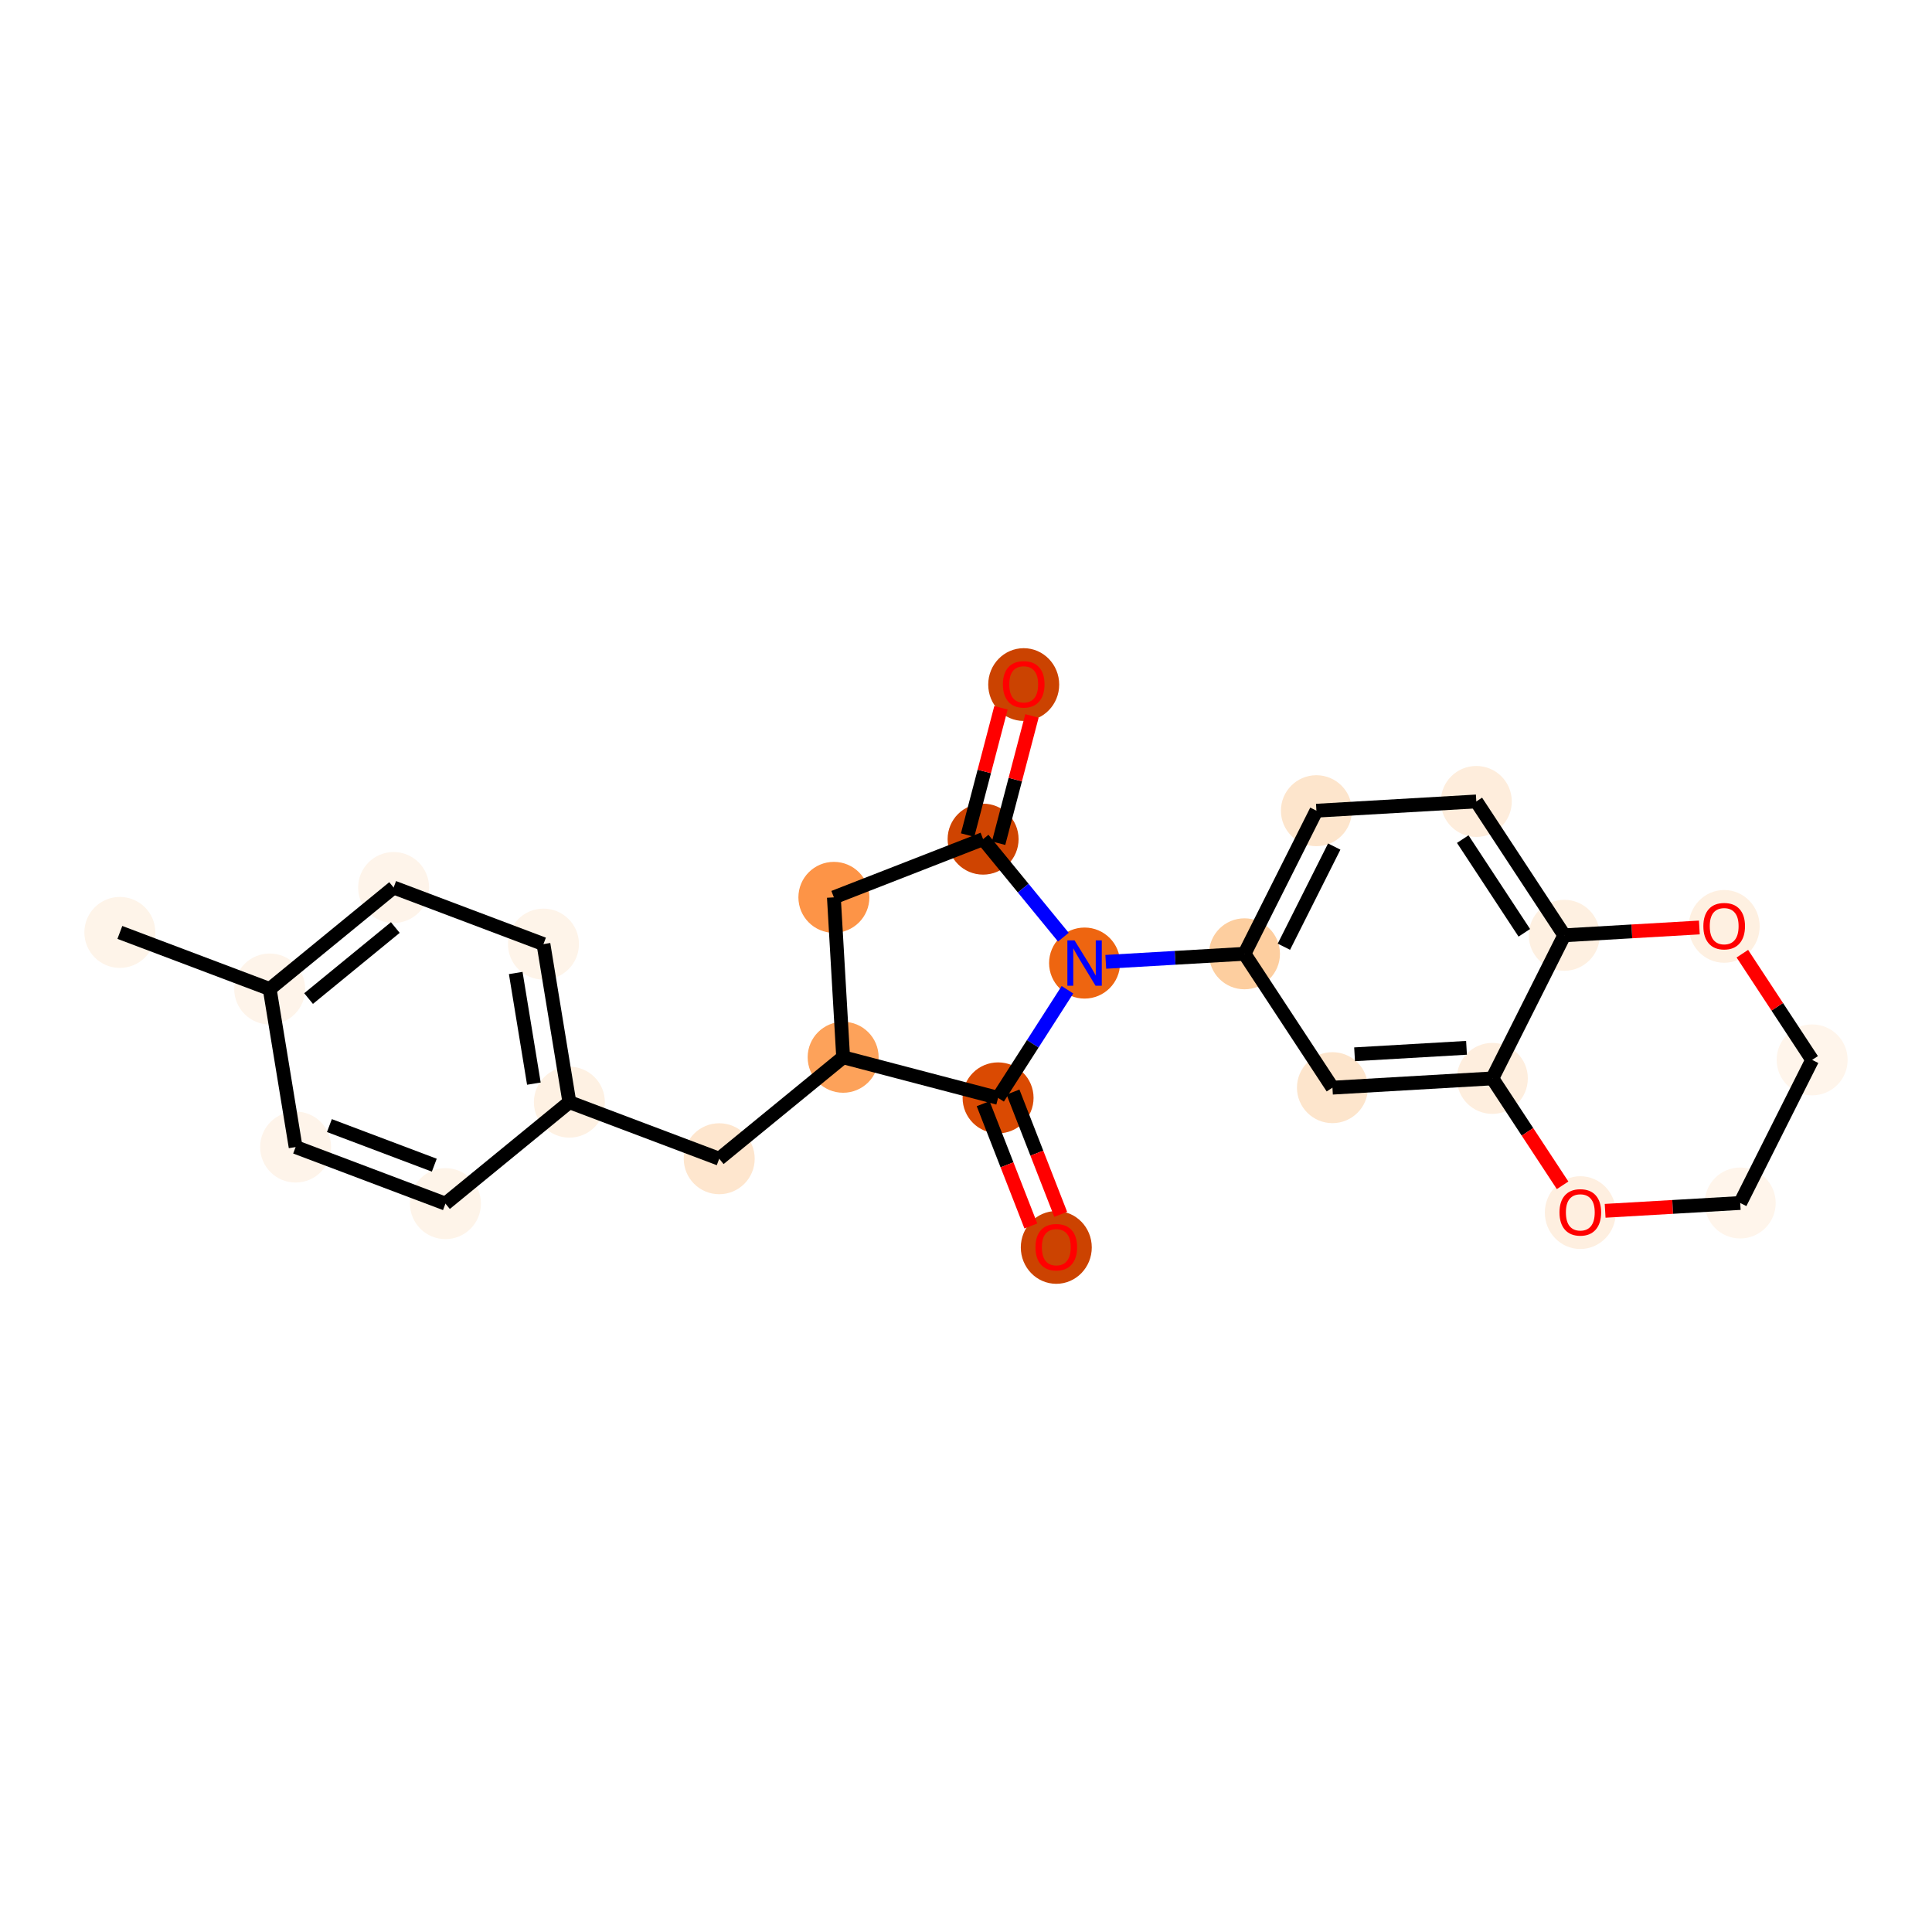 <?xml version='1.0' encoding='iso-8859-1'?>
<svg version='1.1' baseProfile='full'
              xmlns='http://www.w3.org/2000/svg'
                      xmlns:rdkit='http://www.rdkit.org/xml'
                      xmlns:xlink='http://www.w3.org/1999/xlink'
                  xml:space='preserve'
width='280px' height='280px' viewBox='0 0 280 280'>
<!-- END OF HEADER -->
<rect style='opacity:1.0;fill:#FFFFFF;stroke:none' width='280' height='280' x='0' y='0'> </rect>
<ellipse cx='17.37' cy='135.133' rx='4.643' ry='4.643'  style='fill:#FEF4E9;fill-rule:evenodd;stroke:#FEF4E9;stroke-width:1.0px;stroke-linecap:butt;stroke-linejoin:miter;stroke-opacity:1' />
<ellipse cx='39.086' cy='143.333' rx='4.643' ry='4.643'  style='fill:#FEF4EA;fill-rule:evenodd;stroke:#FEF4EA;stroke-width:1.0px;stroke-linecap:butt;stroke-linejoin:miter;stroke-opacity:1' />
<ellipse cx='57.046' cy='128.626' rx='4.643' ry='4.643'  style='fill:#FEF4EA;fill-rule:evenodd;stroke:#FEF4EA;stroke-width:1.0px;stroke-linecap:butt;stroke-linejoin:miter;stroke-opacity:1' />
<ellipse cx='78.762' cy='136.826' rx='4.643' ry='4.643'  style='fill:#FEF4E9;fill-rule:evenodd;stroke:#FEF4E9;stroke-width:1.0px;stroke-linecap:butt;stroke-linejoin:miter;stroke-opacity:1' />
<ellipse cx='82.519' cy='159.733' rx='4.643' ry='4.643'  style='fill:#FEF1E3;fill-rule:evenodd;stroke:#FEF1E3;stroke-width:1.0px;stroke-linecap:butt;stroke-linejoin:miter;stroke-opacity:1' />
<ellipse cx='104.235' cy='167.933' rx='4.643' ry='4.643'  style='fill:#FEE6CE;fill-rule:evenodd;stroke:#FEE6CE;stroke-width:1.0px;stroke-linecap:butt;stroke-linejoin:miter;stroke-opacity:1' />
<ellipse cx='122.195' cy='153.227' rx='4.643' ry='4.643'  style='fill:#FDA25A;fill-rule:evenodd;stroke:#FDA25A;stroke-width:1.0px;stroke-linecap:butt;stroke-linejoin:miter;stroke-opacity:1' />
<ellipse cx='120.853' cy='130.052' rx='4.643' ry='4.643'  style='fill:#FD9447;fill-rule:evenodd;stroke:#FD9447;stroke-width:1.0px;stroke-linecap:butt;stroke-linejoin:miter;stroke-opacity:1' />
<ellipse cx='142.478' cy='121.615' rx='4.643' ry='4.643'  style='fill:#CF4401;fill-rule:evenodd;stroke:#CF4401;stroke-width:1.0px;stroke-linecap:butt;stroke-linejoin:miter;stroke-opacity:1' />
<ellipse cx='148.363' cy='99.212' rx='4.643' ry='4.773'  style='fill:#CB4301;fill-rule:evenodd;stroke:#CB4301;stroke-width:1.0px;stroke-linecap:butt;stroke-linejoin:miter;stroke-opacity:1' />
<ellipse cx='157.185' cy='139.575' rx='4.643' ry='4.648'  style='fill:#EE6510;fill-rule:evenodd;stroke:#EE6510;stroke-width:1.0px;stroke-linecap:butt;stroke-linejoin:miter;stroke-opacity:1' />
<ellipse cx='180.359' cy='138.233' rx='4.643' ry='4.643'  style='fill:#FDCE9F;fill-rule:evenodd;stroke:#FDCE9F;stroke-width:1.0px;stroke-linecap:butt;stroke-linejoin:miter;stroke-opacity:1' />
<ellipse cx='190.784' cy='117.493' rx='4.643' ry='4.643'  style='fill:#FDE5CC;fill-rule:evenodd;stroke:#FDE5CC;stroke-width:1.0px;stroke-linecap:butt;stroke-linejoin:miter;stroke-opacity:1' />
<ellipse cx='213.958' cy='116.152' rx='4.643' ry='4.643'  style='fill:#FEEDDC;fill-rule:evenodd;stroke:#FEEDDC;stroke-width:1.0px;stroke-linecap:butt;stroke-linejoin:miter;stroke-opacity:1' />
<ellipse cx='226.707' cy='135.55' rx='4.643' ry='4.643'  style='fill:#FEF0E1;fill-rule:evenodd;stroke:#FEF0E1;stroke-width:1.0px;stroke-linecap:butt;stroke-linejoin:miter;stroke-opacity:1' />
<ellipse cx='216.282' cy='156.29' rx='4.643' ry='4.643'  style='fill:#FEEEDE;fill-rule:evenodd;stroke:#FEEEDE;stroke-width:1.0px;stroke-linecap:butt;stroke-linejoin:miter;stroke-opacity:1' />
<ellipse cx='193.108' cy='157.632' rx='4.643' ry='4.643'  style='fill:#FDE5CC;fill-rule:evenodd;stroke:#FDE5CC;stroke-width:1.0px;stroke-linecap:butt;stroke-linejoin:miter;stroke-opacity:1' />
<ellipse cx='229.031' cy='175.74' rx='4.643' ry='4.773'  style='fill:#FEEFE0;fill-rule:evenodd;stroke:#FEEFE0;stroke-width:1.0px;stroke-linecap:butt;stroke-linejoin:miter;stroke-opacity:1' />
<ellipse cx='252.205' cy='174.347' rx='4.643' ry='4.643'  style='fill:#FFF5EB;fill-rule:evenodd;stroke:#FFF5EB;stroke-width:1.0px;stroke-linecap:butt;stroke-linejoin:miter;stroke-opacity:1' />
<ellipse cx='262.63' cy='153.607' rx='4.643' ry='4.643'  style='fill:#FFF5EB;fill-rule:evenodd;stroke:#FFF5EB;stroke-width:1.0px;stroke-linecap:butt;stroke-linejoin:miter;stroke-opacity:1' />
<ellipse cx='249.881' cy='134.26' rx='4.643' ry='4.773'  style='fill:#FEF0E1;fill-rule:evenodd;stroke:#FEF0E1;stroke-width:1.0px;stroke-linecap:butt;stroke-linejoin:miter;stroke-opacity:1' />
<ellipse cx='144.649' cy='159.112' rx='4.643' ry='4.643'  style='fill:#DA4A02;fill-rule:evenodd;stroke:#DA4A02;stroke-width:1.0px;stroke-linecap:butt;stroke-linejoin:miter;stroke-opacity:1' />
<ellipse cx='153.086' cy='180.788' rx='4.643' ry='4.773'  style='fill:#CC4301;fill-rule:evenodd;stroke:#CC4301;stroke-width:1.0px;stroke-linecap:butt;stroke-linejoin:miter;stroke-opacity:1' />
<ellipse cx='64.559' cy='174.44' rx='4.643' ry='4.643'  style='fill:#FEF4E9;fill-rule:evenodd;stroke:#FEF4E9;stroke-width:1.0px;stroke-linecap:butt;stroke-linejoin:miter;stroke-opacity:1' />
<ellipse cx='42.843' cy='166.24' rx='4.643' ry='4.643'  style='fill:#FEF4EA;fill-rule:evenodd;stroke:#FEF4EA;stroke-width:1.0px;stroke-linecap:butt;stroke-linejoin:miter;stroke-opacity:1' />
<path class='bond-0 atom-0 atom-1' d='M 17.37,135.133 L 39.086,143.333' style='fill:none;fill-rule:evenodd;stroke:#000000;stroke-width:2.0px;stroke-linecap:butt;stroke-linejoin:miter;stroke-opacity:1' />
<path class='bond-1 atom-1 atom-2' d='M 39.086,143.333 L 57.046,128.626' style='fill:none;fill-rule:evenodd;stroke:#000000;stroke-width:2.0px;stroke-linecap:butt;stroke-linejoin:miter;stroke-opacity:1' />
<path class='bond-1 atom-1 atom-2' d='M 44.721,144.719 L 57.293,134.424' style='fill:none;fill-rule:evenodd;stroke:#000000;stroke-width:2.0px;stroke-linecap:butt;stroke-linejoin:miter;stroke-opacity:1' />
<path class='bond-24 atom-24 atom-1' d='M 42.843,166.24 L 39.086,143.333' style='fill:none;fill-rule:evenodd;stroke:#000000;stroke-width:2.0px;stroke-linecap:butt;stroke-linejoin:miter;stroke-opacity:1' />
<path class='bond-2 atom-2 atom-3' d='M 57.046,128.626 L 78.762,136.826' style='fill:none;fill-rule:evenodd;stroke:#000000;stroke-width:2.0px;stroke-linecap:butt;stroke-linejoin:miter;stroke-opacity:1' />
<path class='bond-3 atom-3 atom-4' d='M 78.762,136.826 L 82.519,159.733' style='fill:none;fill-rule:evenodd;stroke:#000000;stroke-width:2.0px;stroke-linecap:butt;stroke-linejoin:miter;stroke-opacity:1' />
<path class='bond-3 atom-3 atom-4' d='M 74.744,141.014 L 77.374,157.048' style='fill:none;fill-rule:evenodd;stroke:#000000;stroke-width:2.0px;stroke-linecap:butt;stroke-linejoin:miter;stroke-opacity:1' />
<path class='bond-4 atom-4 atom-5' d='M 82.519,159.733 L 104.235,167.933' style='fill:none;fill-rule:evenodd;stroke:#000000;stroke-width:2.0px;stroke-linecap:butt;stroke-linejoin:miter;stroke-opacity:1' />
<path class='bond-22 atom-4 atom-23' d='M 82.519,159.733 L 64.559,174.44' style='fill:none;fill-rule:evenodd;stroke:#000000;stroke-width:2.0px;stroke-linecap:butt;stroke-linejoin:miter;stroke-opacity:1' />
<path class='bond-5 atom-5 atom-6' d='M 104.235,167.933 L 122.195,153.227' style='fill:none;fill-rule:evenodd;stroke:#000000;stroke-width:2.0px;stroke-linecap:butt;stroke-linejoin:miter;stroke-opacity:1' />
<path class='bond-6 atom-6 atom-7' d='M 122.195,153.227 L 120.853,130.052' style='fill:none;fill-rule:evenodd;stroke:#000000;stroke-width:2.0px;stroke-linecap:butt;stroke-linejoin:miter;stroke-opacity:1' />
<path class='bond-25 atom-21 atom-6' d='M 144.649,159.112 L 122.195,153.227' style='fill:none;fill-rule:evenodd;stroke:#000000;stroke-width:2.0px;stroke-linecap:butt;stroke-linejoin:miter;stroke-opacity:1' />
<path class='bond-7 atom-7 atom-8' d='M 120.853,130.052 L 142.478,121.615' style='fill:none;fill-rule:evenodd;stroke:#000000;stroke-width:2.0px;stroke-linecap:butt;stroke-linejoin:miter;stroke-opacity:1' />
<path class='bond-8 atom-8 atom-9' d='M 144.724,122.204 L 147.141,112.98' style='fill:none;fill-rule:evenodd;stroke:#000000;stroke-width:2.0px;stroke-linecap:butt;stroke-linejoin:miter;stroke-opacity:1' />
<path class='bond-8 atom-8 atom-9' d='M 147.141,112.98 L 149.559,103.756' style='fill:none;fill-rule:evenodd;stroke:#FF0000;stroke-width:2.0px;stroke-linecap:butt;stroke-linejoin:miter;stroke-opacity:1' />
<path class='bond-8 atom-8 atom-9' d='M 140.233,121.027 L 142.65,111.803' style='fill:none;fill-rule:evenodd;stroke:#000000;stroke-width:2.0px;stroke-linecap:butt;stroke-linejoin:miter;stroke-opacity:1' />
<path class='bond-8 atom-8 atom-9' d='M 142.65,111.803 L 145.068,102.579' style='fill:none;fill-rule:evenodd;stroke:#FF0000;stroke-width:2.0px;stroke-linecap:butt;stroke-linejoin:miter;stroke-opacity:1' />
<path class='bond-9 atom-8 atom-10' d='M 142.478,121.615 L 148.295,128.719' style='fill:none;fill-rule:evenodd;stroke:#000000;stroke-width:2.0px;stroke-linecap:butt;stroke-linejoin:miter;stroke-opacity:1' />
<path class='bond-9 atom-8 atom-10' d='M 148.295,128.719 L 154.112,135.822' style='fill:none;fill-rule:evenodd;stroke:#0000FF;stroke-width:2.0px;stroke-linecap:butt;stroke-linejoin:miter;stroke-opacity:1' />
<path class='bond-10 atom-10 atom-11' d='M 160.258,139.397 L 170.309,138.815' style='fill:none;fill-rule:evenodd;stroke:#0000FF;stroke-width:2.0px;stroke-linecap:butt;stroke-linejoin:miter;stroke-opacity:1' />
<path class='bond-10 atom-10 atom-11' d='M 170.309,138.815 L 180.359,138.233' style='fill:none;fill-rule:evenodd;stroke:#000000;stroke-width:2.0px;stroke-linecap:butt;stroke-linejoin:miter;stroke-opacity:1' />
<path class='bond-20 atom-10 atom-21' d='M 154.703,143.442 L 149.676,151.277' style='fill:none;fill-rule:evenodd;stroke:#0000FF;stroke-width:2.0px;stroke-linecap:butt;stroke-linejoin:miter;stroke-opacity:1' />
<path class='bond-20 atom-10 atom-21' d='M 149.676,151.277 L 144.649,159.112' style='fill:none;fill-rule:evenodd;stroke:#000000;stroke-width:2.0px;stroke-linecap:butt;stroke-linejoin:miter;stroke-opacity:1' />
<path class='bond-11 atom-11 atom-12' d='M 180.359,138.233 L 190.784,117.493' style='fill:none;fill-rule:evenodd;stroke:#000000;stroke-width:2.0px;stroke-linecap:butt;stroke-linejoin:miter;stroke-opacity:1' />
<path class='bond-11 atom-11 atom-12' d='M 186.071,137.207 L 193.368,122.689' style='fill:none;fill-rule:evenodd;stroke:#000000;stroke-width:2.0px;stroke-linecap:butt;stroke-linejoin:miter;stroke-opacity:1' />
<path class='bond-26 atom-16 atom-11' d='M 193.108,157.632 L 180.359,138.233' style='fill:none;fill-rule:evenodd;stroke:#000000;stroke-width:2.0px;stroke-linecap:butt;stroke-linejoin:miter;stroke-opacity:1' />
<path class='bond-12 atom-12 atom-13' d='M 190.784,117.493 L 213.958,116.152' style='fill:none;fill-rule:evenodd;stroke:#000000;stroke-width:2.0px;stroke-linecap:butt;stroke-linejoin:miter;stroke-opacity:1' />
<path class='bond-13 atom-13 atom-14' d='M 213.958,116.152 L 226.707,135.55' style='fill:none;fill-rule:evenodd;stroke:#000000;stroke-width:2.0px;stroke-linecap:butt;stroke-linejoin:miter;stroke-opacity:1' />
<path class='bond-13 atom-13 atom-14' d='M 211.991,121.611 L 220.915,135.19' style='fill:none;fill-rule:evenodd;stroke:#000000;stroke-width:2.0px;stroke-linecap:butt;stroke-linejoin:miter;stroke-opacity:1' />
<path class='bond-14 atom-14 atom-15' d='M 226.707,135.55 L 216.282,156.29' style='fill:none;fill-rule:evenodd;stroke:#000000;stroke-width:2.0px;stroke-linecap:butt;stroke-linejoin:miter;stroke-opacity:1' />
<path class='bond-27 atom-20 atom-14' d='M 246.283,134.417 L 236.495,134.983' style='fill:none;fill-rule:evenodd;stroke:#FF0000;stroke-width:2.0px;stroke-linecap:butt;stroke-linejoin:miter;stroke-opacity:1' />
<path class='bond-27 atom-20 atom-14' d='M 236.495,134.983 L 226.707,135.55' style='fill:none;fill-rule:evenodd;stroke:#000000;stroke-width:2.0px;stroke-linecap:butt;stroke-linejoin:miter;stroke-opacity:1' />
<path class='bond-15 atom-15 atom-16' d='M 216.282,156.29 L 193.108,157.632' style='fill:none;fill-rule:evenodd;stroke:#000000;stroke-width:2.0px;stroke-linecap:butt;stroke-linejoin:miter;stroke-opacity:1' />
<path class='bond-15 atom-15 atom-16' d='M 212.538,151.857 L 196.316,152.796' style='fill:none;fill-rule:evenodd;stroke:#000000;stroke-width:2.0px;stroke-linecap:butt;stroke-linejoin:miter;stroke-opacity:1' />
<path class='bond-16 atom-15 atom-17' d='M 216.282,156.29 L 221.373,164.037' style='fill:none;fill-rule:evenodd;stroke:#000000;stroke-width:2.0px;stroke-linecap:butt;stroke-linejoin:miter;stroke-opacity:1' />
<path class='bond-16 atom-15 atom-17' d='M 221.373,164.037 L 226.465,171.784' style='fill:none;fill-rule:evenodd;stroke:#FF0000;stroke-width:2.0px;stroke-linecap:butt;stroke-linejoin:miter;stroke-opacity:1' />
<path class='bond-17 atom-17 atom-18' d='M 232.629,175.48 L 242.417,174.914' style='fill:none;fill-rule:evenodd;stroke:#FF0000;stroke-width:2.0px;stroke-linecap:butt;stroke-linejoin:miter;stroke-opacity:1' />
<path class='bond-17 atom-17 atom-18' d='M 242.417,174.914 L 252.205,174.347' style='fill:none;fill-rule:evenodd;stroke:#000000;stroke-width:2.0px;stroke-linecap:butt;stroke-linejoin:miter;stroke-opacity:1' />
<path class='bond-18 atom-18 atom-19' d='M 252.205,174.347 L 262.63,153.607' style='fill:none;fill-rule:evenodd;stroke:#000000;stroke-width:2.0px;stroke-linecap:butt;stroke-linejoin:miter;stroke-opacity:1' />
<path class='bond-19 atom-19 atom-20' d='M 262.63,153.607 L 257.572,145.911' style='fill:none;fill-rule:evenodd;stroke:#000000;stroke-width:2.0px;stroke-linecap:butt;stroke-linejoin:miter;stroke-opacity:1' />
<path class='bond-19 atom-19 atom-20' d='M 257.572,145.911 L 252.514,138.215' style='fill:none;fill-rule:evenodd;stroke:#FF0000;stroke-width:2.0px;stroke-linecap:butt;stroke-linejoin:miter;stroke-opacity:1' />
<path class='bond-21 atom-21 atom-22' d='M 142.486,159.955 L 145.943,168.816' style='fill:none;fill-rule:evenodd;stroke:#000000;stroke-width:2.0px;stroke-linecap:butt;stroke-linejoin:miter;stroke-opacity:1' />
<path class='bond-21 atom-21 atom-22' d='M 145.943,168.816 L 149.4,177.676' style='fill:none;fill-rule:evenodd;stroke:#FF0000;stroke-width:2.0px;stroke-linecap:butt;stroke-linejoin:miter;stroke-opacity:1' />
<path class='bond-21 atom-21 atom-22' d='M 146.811,158.268 L 150.268,167.128' style='fill:none;fill-rule:evenodd;stroke:#000000;stroke-width:2.0px;stroke-linecap:butt;stroke-linejoin:miter;stroke-opacity:1' />
<path class='bond-21 atom-21 atom-22' d='M 150.268,167.128 L 153.725,175.989' style='fill:none;fill-rule:evenodd;stroke:#FF0000;stroke-width:2.0px;stroke-linecap:butt;stroke-linejoin:miter;stroke-opacity:1' />
<path class='bond-23 atom-23 atom-24' d='M 64.559,174.44 L 42.843,166.24' style='fill:none;fill-rule:evenodd;stroke:#000000;stroke-width:2.0px;stroke-linecap:butt;stroke-linejoin:miter;stroke-opacity:1' />
<path class='bond-23 atom-23 atom-24' d='M 62.942,168.867 L 47.74,163.127' style='fill:none;fill-rule:evenodd;stroke:#000000;stroke-width:2.0px;stroke-linecap:butt;stroke-linejoin:miter;stroke-opacity:1' />
<path  class='atom-9' d='M 145.346 99.179
Q 145.346 97.601, 146.126 96.719
Q 146.906 95.837, 148.363 95.837
Q 149.821 95.837, 150.601 96.719
Q 151.381 97.601, 151.381 99.179
Q 151.381 100.776, 150.592 101.686
Q 149.803 102.587, 148.363 102.587
Q 146.915 102.587, 146.126 101.686
Q 145.346 100.786, 145.346 99.179
M 148.363 101.844
Q 149.366 101.844, 149.905 101.176
Q 150.453 100.498, 150.453 99.179
Q 150.453 97.889, 149.905 97.239
Q 149.366 96.58, 148.363 96.58
Q 147.361 96.58, 146.813 97.23
Q 146.274 97.879, 146.274 99.179
Q 146.274 100.507, 146.813 101.176
Q 147.361 101.844, 148.363 101.844
' fill='#FF0000'/>
<path  class='atom-10' d='M 155.732 136.288
L 157.886 139.77
Q 158.1 140.113, 158.443 140.736
Q 158.787 141.358, 158.805 141.395
L 158.805 136.288
L 159.678 136.288
L 159.678 142.862
L 158.777 142.862
L 156.465 139.055
Q 156.196 138.609, 155.908 138.099
Q 155.63 137.588, 155.546 137.43
L 155.546 142.862
L 154.692 142.862
L 154.692 136.288
L 155.732 136.288
' fill='#0000FF'/>
<path  class='atom-17' d='M 226.013 175.707
Q 226.013 174.129, 226.793 173.247
Q 227.573 172.365, 229.031 172.365
Q 230.489 172.365, 231.269 173.247
Q 232.049 174.129, 232.049 175.707
Q 232.049 177.304, 231.259 178.214
Q 230.47 179.115, 229.031 179.115
Q 227.582 179.115, 226.793 178.214
Q 226.013 177.314, 226.013 175.707
M 229.031 178.372
Q 230.034 178.372, 230.572 177.704
Q 231.12 177.026, 231.12 175.707
Q 231.12 174.417, 230.572 173.767
Q 230.034 173.107, 229.031 173.107
Q 228.028 173.107, 227.48 173.757
Q 226.942 174.407, 226.942 175.707
Q 226.942 177.035, 227.48 177.704
Q 228.028 178.372, 229.031 178.372
' fill='#FF0000'/>
<path  class='atom-20' d='M 246.864 134.227
Q 246.864 132.649, 247.644 131.766
Q 248.423 130.884, 249.881 130.884
Q 251.339 130.884, 252.119 131.766
Q 252.899 132.649, 252.899 134.227
Q 252.899 135.824, 252.11 136.734
Q 251.32 137.635, 249.881 137.635
Q 248.433 137.635, 247.644 136.734
Q 246.864 135.833, 246.864 134.227
M 249.881 136.892
Q 250.884 136.892, 251.423 136.223
Q 251.97 135.546, 251.97 134.227
Q 251.97 132.936, 251.423 132.286
Q 250.884 131.627, 249.881 131.627
Q 248.878 131.627, 248.331 132.277
Q 247.792 132.927, 247.792 134.227
Q 247.792 135.555, 248.331 136.223
Q 248.878 136.892, 249.881 136.892
' fill='#FF0000'/>
<path  class='atom-22' d='M 150.068 180.756
Q 150.068 179.177, 150.848 178.295
Q 151.628 177.413, 153.086 177.413
Q 154.544 177.413, 155.324 178.295
Q 156.104 179.177, 156.104 180.756
Q 156.104 182.353, 155.315 183.263
Q 154.525 184.163, 153.086 184.163
Q 151.638 184.163, 150.848 183.263
Q 150.068 182.362, 150.068 180.756
M 153.086 183.42
Q 154.089 183.42, 154.627 182.752
Q 155.175 182.074, 155.175 180.756
Q 155.175 179.465, 154.627 178.815
Q 154.089 178.156, 153.086 178.156
Q 152.083 178.156, 151.535 178.806
Q 150.997 179.456, 150.997 180.756
Q 150.997 182.083, 151.535 182.752
Q 152.083 183.42, 153.086 183.42
' fill='#FF0000'/>
</svg>
